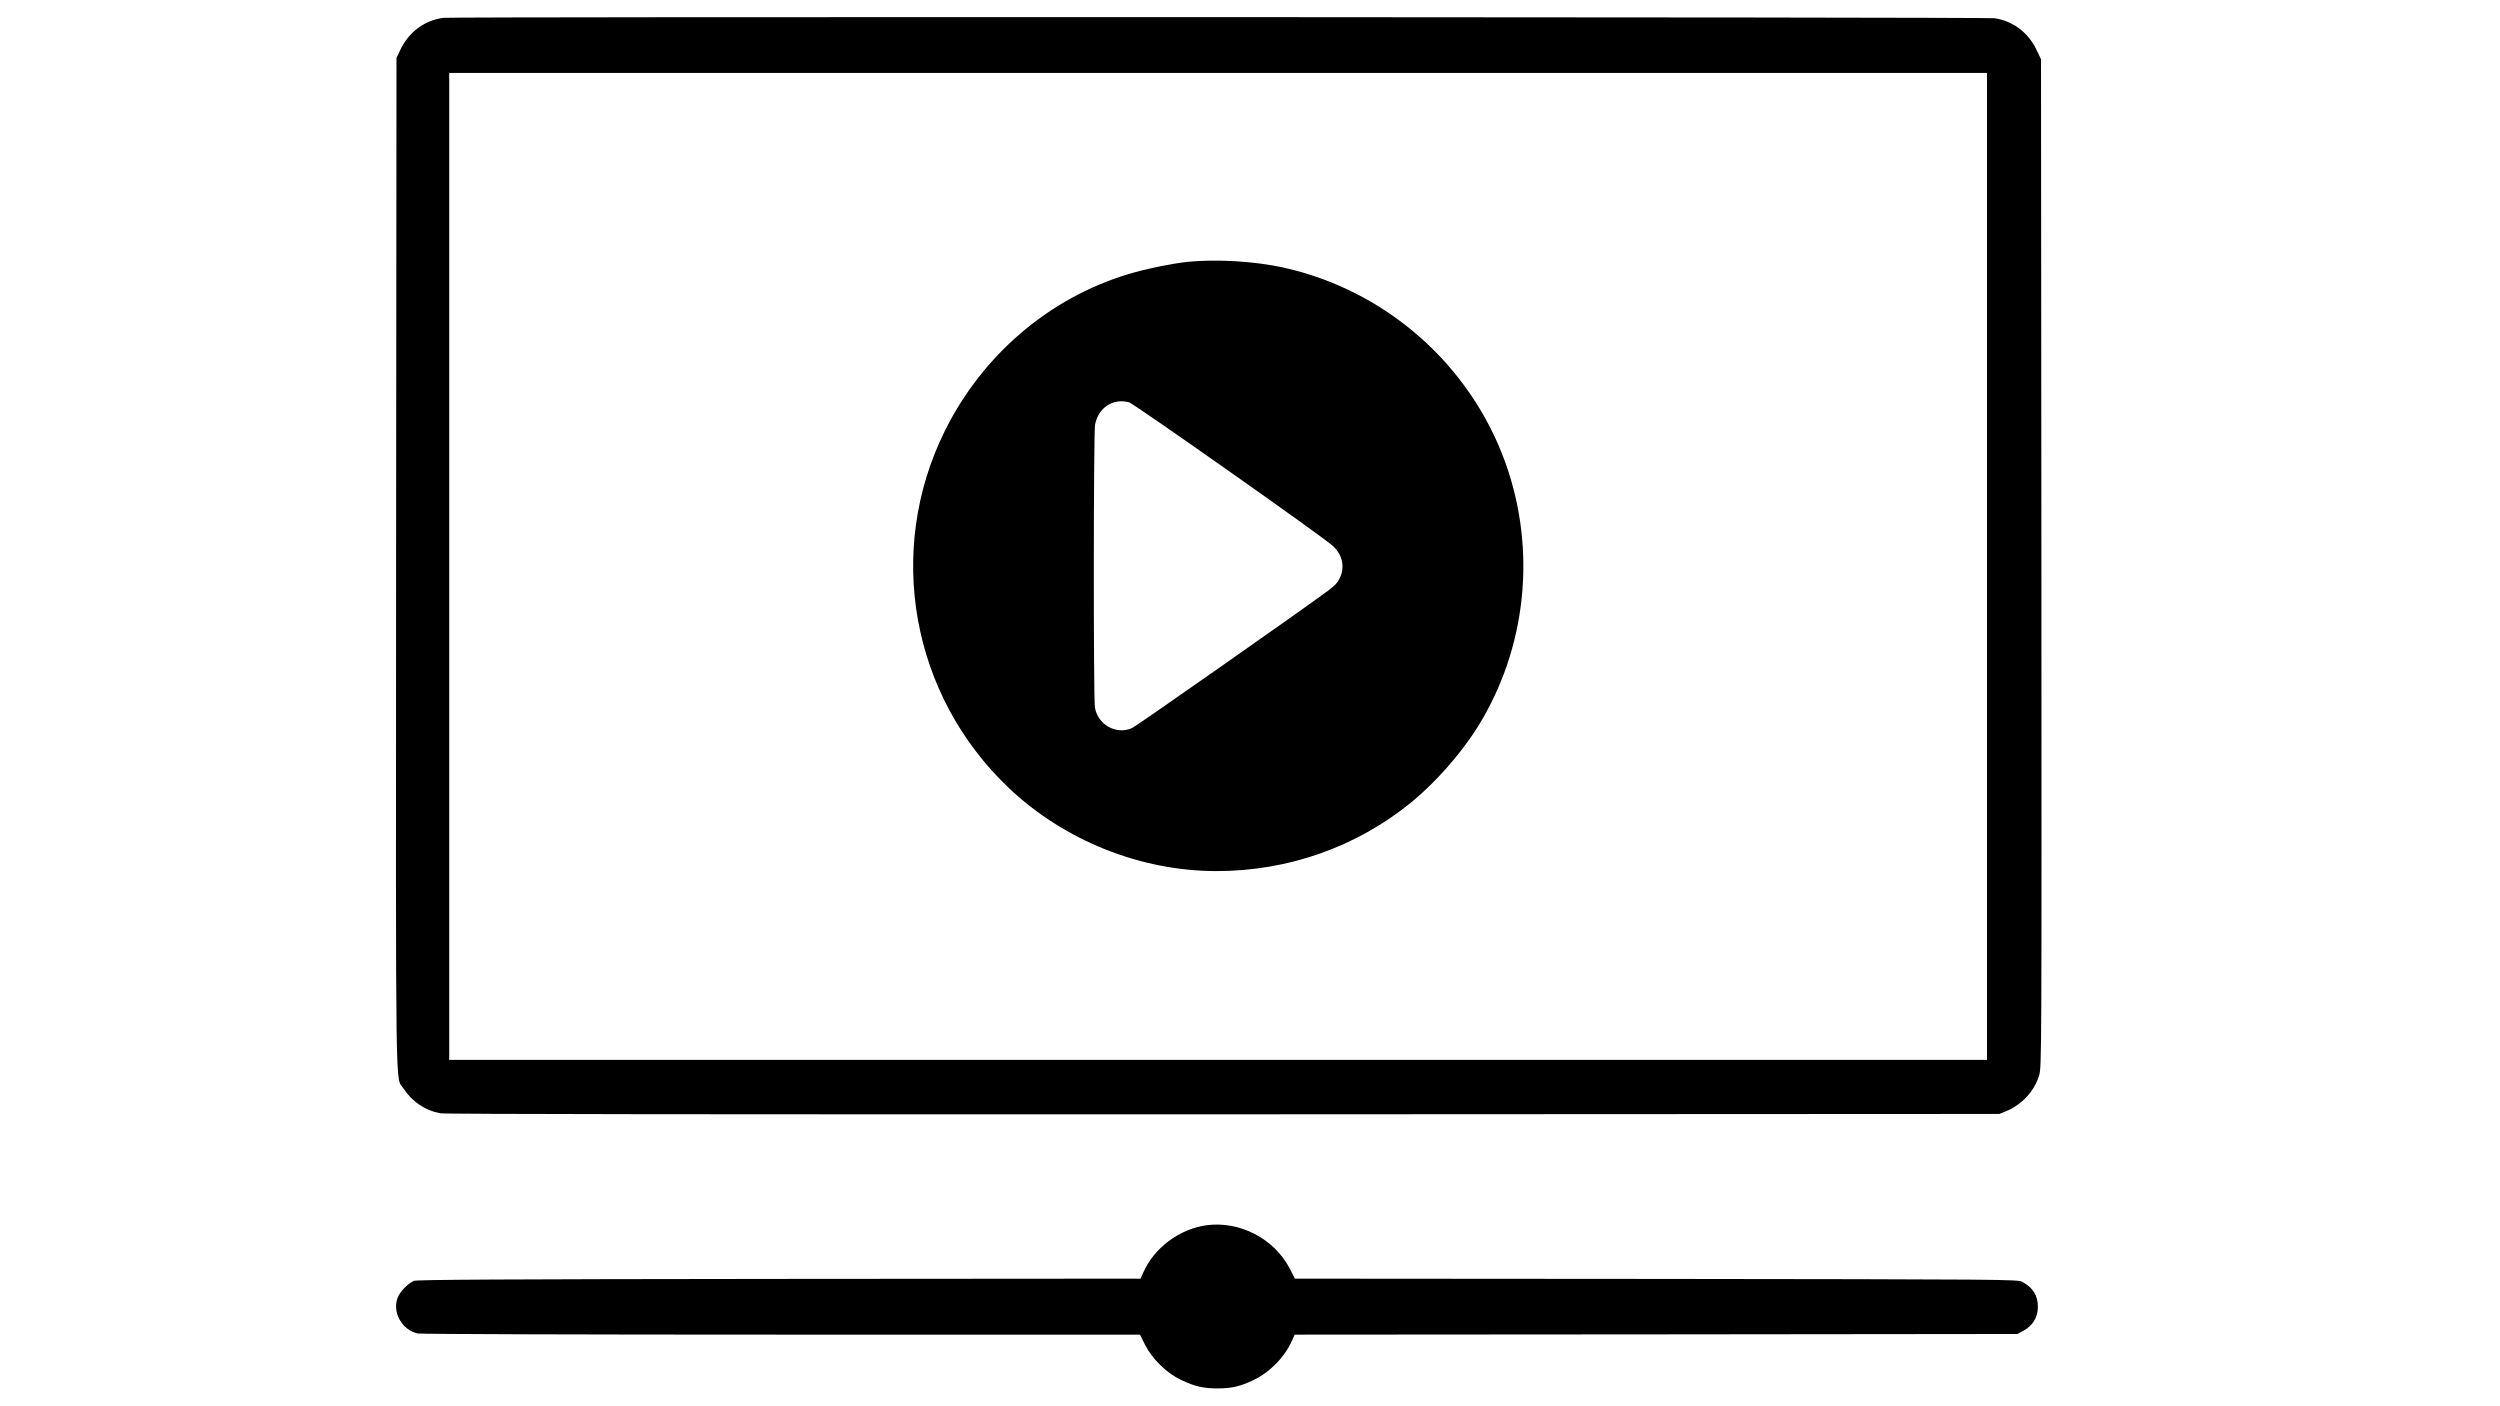 <?xml version="1.0" standalone="no"?>
<!DOCTYPE svg PUBLIC "-//W3C//DTD SVG 20010904//EN"
 "http://www.w3.org/TR/2001/REC-SVG-20010904/DTD/svg10.dtd">
<svg version="1.0" xmlns="http://www.w3.org/2000/svg"
 width="1920pt" height="1080pt" viewBox="0 0 1920 1080"
 preserveAspectRatio="xMidYMid meet">

<g transform="translate(0,1080) scale(0.1,-0.1)"
fill="#000000" stroke="none">
<path d="M3405 10663 c-147 -20 -267 -110 -332 -249 l-28 -59 -3 -3884 c-2
-4273 -7 -3929 58 -4032 64 -99 166 -168 281 -189 36 -7 2082 -9 6014 -8
l5960 3 52 21 c121 50 217 154 253 274 20 64 20 105 18 3935 l-3 3870 -36 75
c-64 132 -178 217 -319 240 -63 9 -11844 13 -11915 3z m11855 -4213 l0 -3790
-5905 0 -5905 0 0 3790 0 3790 5905 0 5905 0 0 -3790z"/>
<path d="M9120 8789 c-120 -13 -325 -55 -457 -95 -607 -184 -1118 -621 -1407
-1204 -456 -921 -258 -2029 490 -2740 426 -405 1013 -640 1597 -640 549 0
1072 184 1492 525 185 150 386 378 513 581 376 603 455 1356 214 2029 -271
756 -920 1326 -1705 1500 -223 49 -514 66 -737 44z m-448 -1079 c37 -11 1501
-1041 1566 -1104 69 -64 90 -153 57 -233 -20 -46 -37 -66 -100 -113 -192 -142
-1468 -1037 -1500 -1051 -121 -55 -264 24 -286 158 -12 71 -11 2110 1 2171 24
131 139 206 262 172z"/>
<path d="M9265 1390 c-208 -29 -402 -174 -485 -364 l-21 -46 -2777 -2 c-2140
-2 -2783 -6 -2804 -15 -47 -21 -106 -83 -124 -129 -43 -112 32 -247 153 -275
21 -5 1230 -9 2793 -9 l2755 0 39 -78 c57 -111 165 -217 277 -270 105 -50 171
-65 279 -65 108 0 174 15 277 64 127 61 241 178 297 306 l19 43 2776 2 2776 3
40 22 c76 40 116 106 116 186 0 88 -38 149 -121 193 -34 18 -124 19 -2810 22
l-2775 2 -40 78 c-119 229 -384 367 -640 332z"/>
</g>
</svg>
